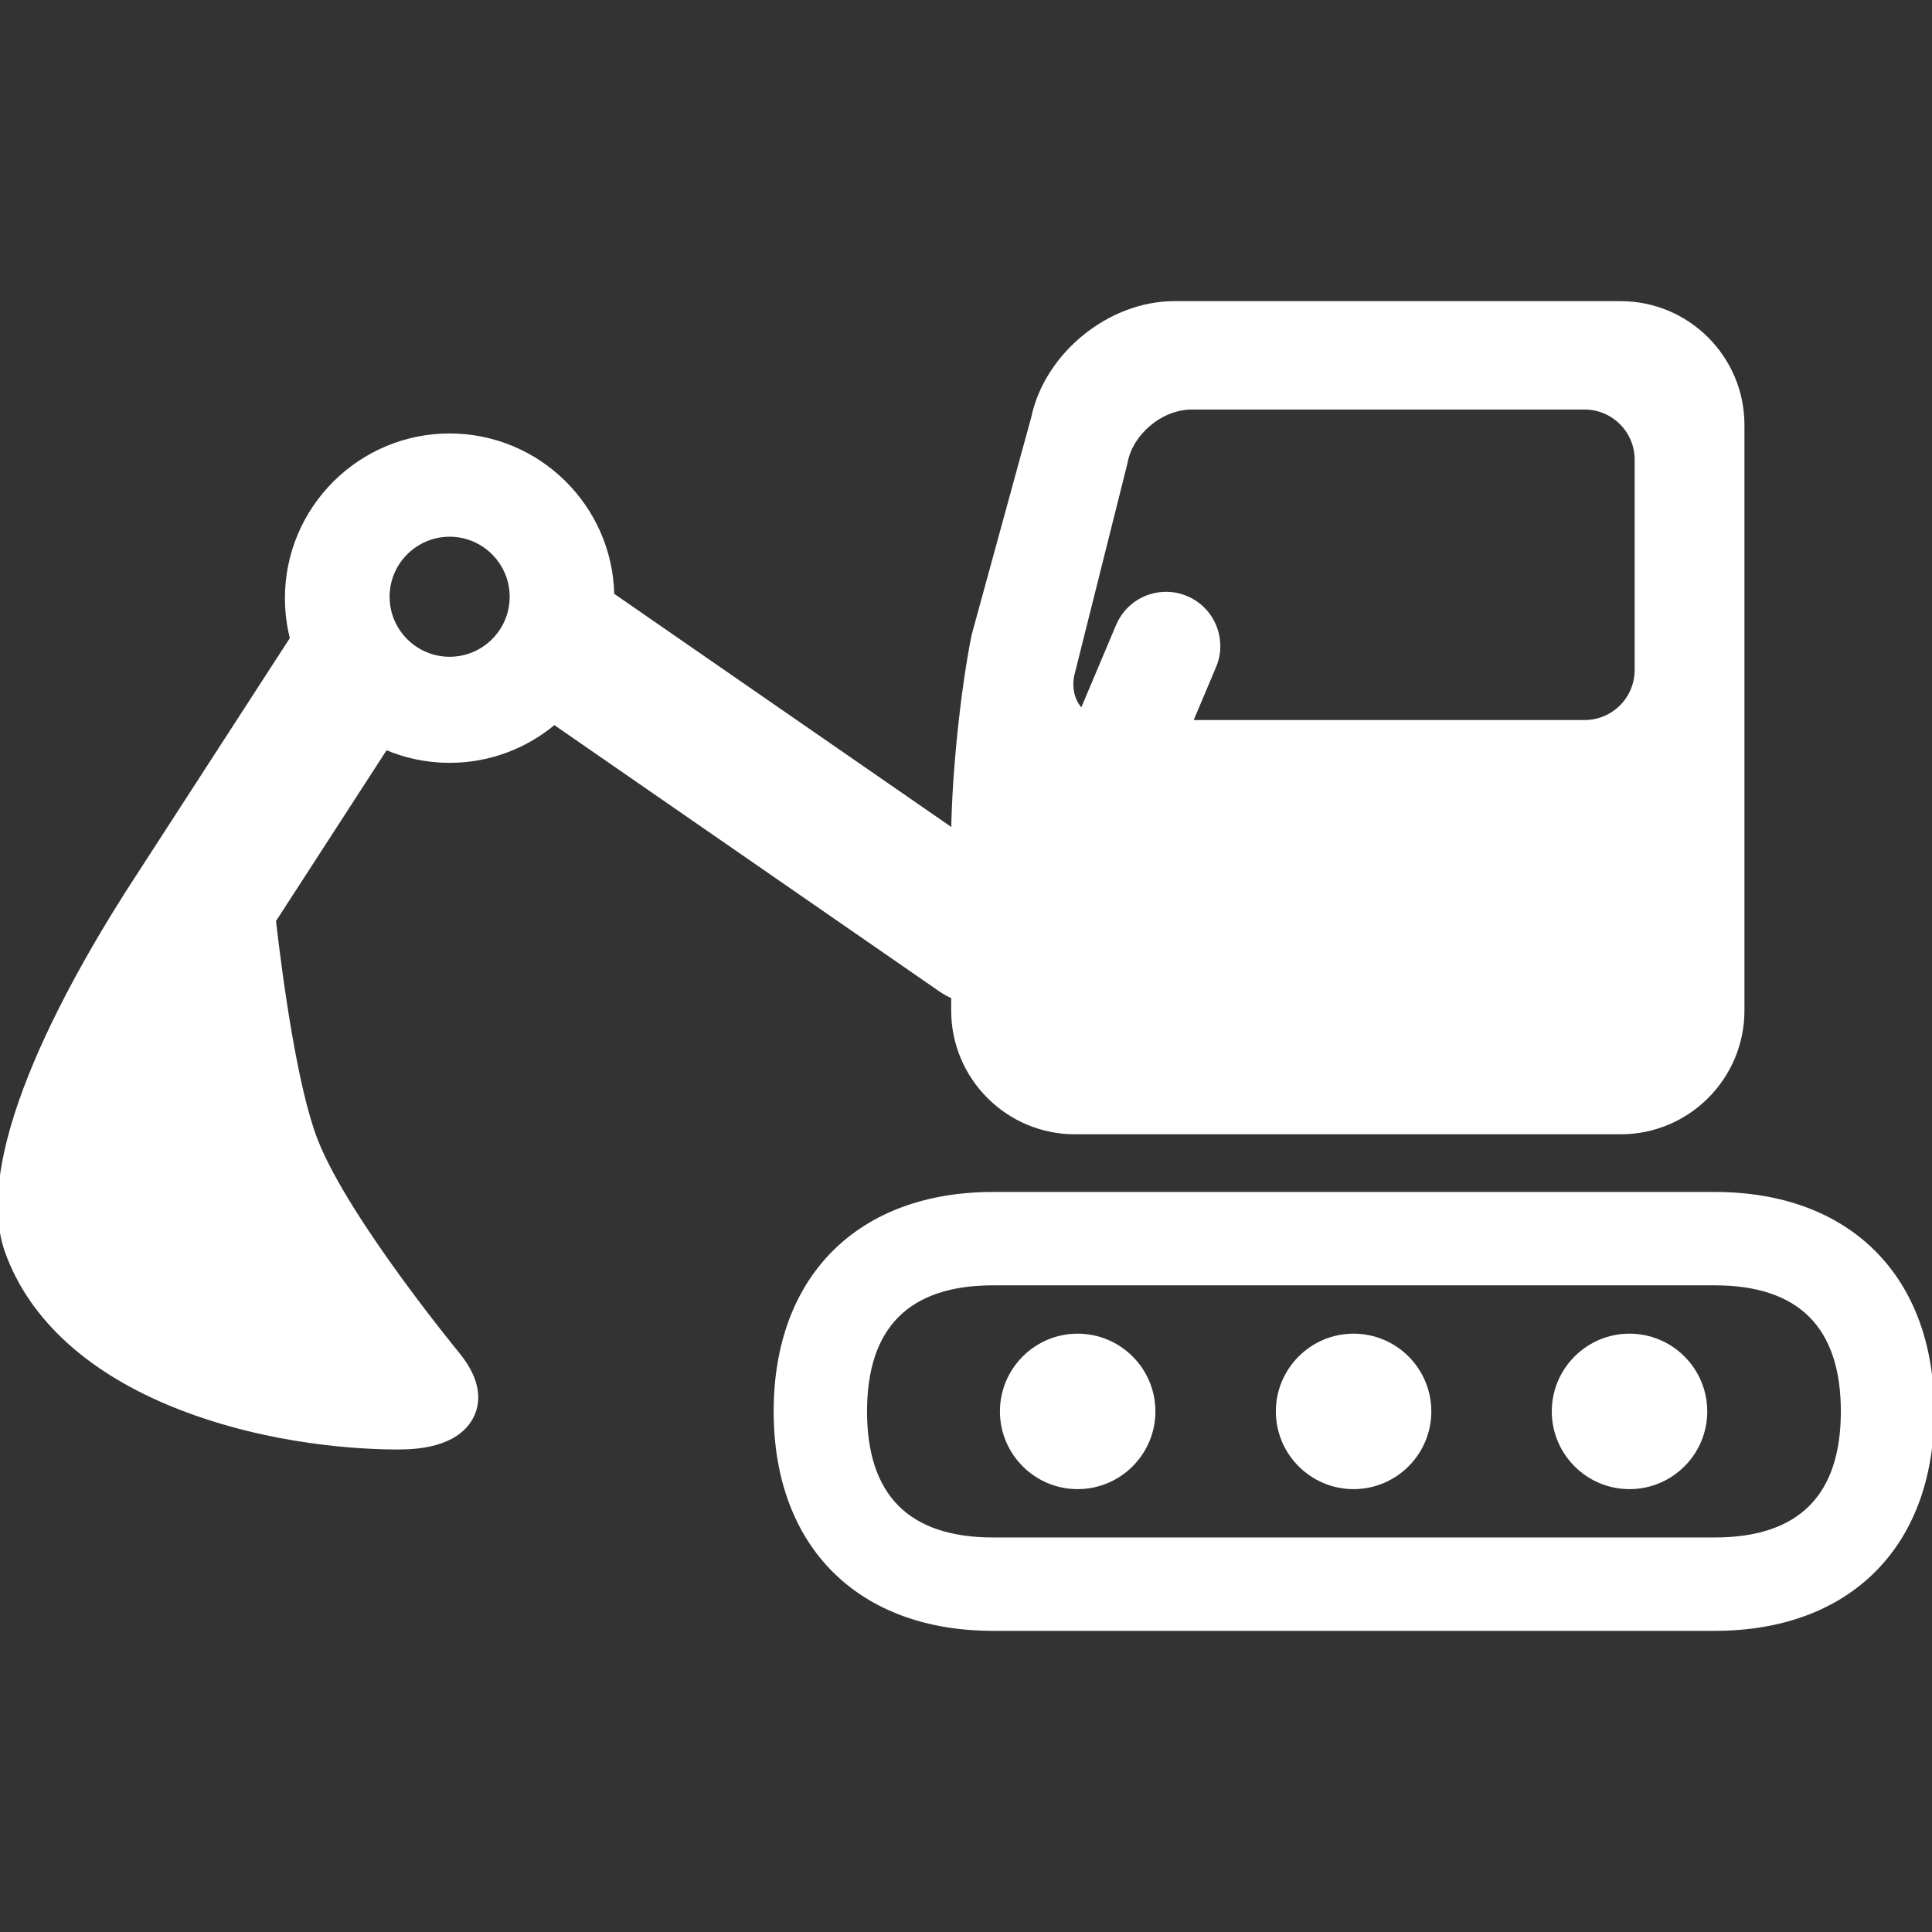 <!DOCTYPE svg PUBLIC "-//W3C//DTD SVG 1.1//EN" "http://www.w3.org/Graphics/SVG/1.1/DTD/svg11.dtd">
<!-- Uploaded to: SVG Repo, www.svgrepo.com, Transformed by: SVG Repo Mixer Tools -->
<svg fill="#ffffff" height="800px" width="800px" version="1.1" id="Capa_1" xmlns="http://www.w3.org/2000/svg" xmlns:xlink="http://www.w3.org/1999/xlink" viewBox="0 0 434.491 434.491" xml:space="preserve" stroke="#ffffff">
<rect x="0" y="0" width="434.491" height="434.491" fill="#333333" stroke="none"/>
<g id="SVGRepo_bgCarrier" stroke-width="0"/>
<g id="SVGRepo_tracerCarrier" stroke-linecap="round" stroke-linejoin="round"/>
<g id="SVGRepo_iconCarrier"> <g> <path d="M242.359,300.43c-9.364,0-16.982,7.619-16.982,16.983c0,9.363,7.618,16.981,16.982,16.981 c9.364,0,16.982-7.618,16.982-16.981C259.341,308.049,251.723,300.43,242.359,300.43z"/> <path d="M304.412,300.43c-9.364,0-16.982,7.619-16.982,16.983c0,9.363,7.618,16.981,16.982,16.981 c9.364,0,16.983-7.618,16.983-16.981C321.395,308.049,313.776,300.43,304.412,300.43z"/> <path d="M366.465,300.43c-9.364,0-16.982,7.619-16.982,16.983c0,9.363,7.618,16.981,16.982,16.981 c9.364,0,16.982-7.618,16.982-16.981C383.447,308.049,375.829,300.43,366.465,300.43z"/> <path d="M71.027,256.594c-4.554-11.599-7.825-35.315-9.477-49.575l25.195-38.912c4.415,1.896,9.273,2.95,14.374,2.95 c8.956,0,17.165-3.243,23.527-8.61l86.835,60.064c0.953,0.659,1.932,1.197,2.932,1.621v3.133c0,15.068,12.259,27.327,27.327,27.327 h122.745c15.067,0,27.325-12.259,27.325-27.327V95.552c0-15.066-12.258-27.324-27.325-27.324H264.065 c-14.503,0-28.664,11.515-31.654,25.704l-13.354,48.751l-0.077,0.321c-2.436,11.931-4.428,31.273-4.556,43.921l-76.781-53.112 c-0.379-19.822-16.612-35.832-36.525-35.832c-20.149,0-36.542,16.391-36.542,36.538c0,3.131,0.397,6.17,1.141,9.072l-34.411,53.145 c-14.48,22.139-37.596,62.579-29.71,84.681c5.379,15.077,18.697,27.167,38.514,34.963c20.868,8.21,41.449,9.097,49.33,9.097 l0.441-0.001c10.659-0.042,14.729-3.92,16.265-7.166c1.33-2.809,1.861-7.455-3.188-13.669 C102.711,304.338,77.967,274.273,71.027,256.594z M273.012,149.848c1.216-2.88,1.239-6.06,0.063-8.955 c-1.176-2.896-3.409-5.159-6.288-6.374c-1.451-0.612-2.981-0.923-4.548-0.923c-4.715,0-8.946,2.807-10.778,7.149l-8.124,19.242 c-1.961-1.902-2.839-4.757-2.282-7.971l11.961-47.728l0.066-0.303c1.246-6.71,8.062-12.378,14.886-12.378h88.407 c6.476,0,11.745,5.269,11.745,11.745v47.331c0,6.477-5.269,11.745-11.745,11.745H267.7L273.012,149.848z M87.12,134.204 c0-7.72,6.28-14,14-14c7.72,0,14,6.28,14,14s-6.28,14-14,14C93.4,148.204,87.12,141.923,87.12,134.204z"/> <path d="M385.641,268.563h-162.3c-30.132,0-48.85,18.718-48.85,48.85s18.718,48.851,48.85,48.851h162.3 c30.132,0,48.85-18.719,48.85-48.851S415.773,268.563,385.641,268.563z M385.641,346.263h-162.3 c-19.143,0-28.85-9.707-28.85-28.851c0-19.144,9.707-28.85,28.85-28.85h162.3c19.144,0,28.85,9.706,28.85,28.85 C414.491,336.556,404.785,346.263,385.641,346.263z"/> </g> </g>
</svg>